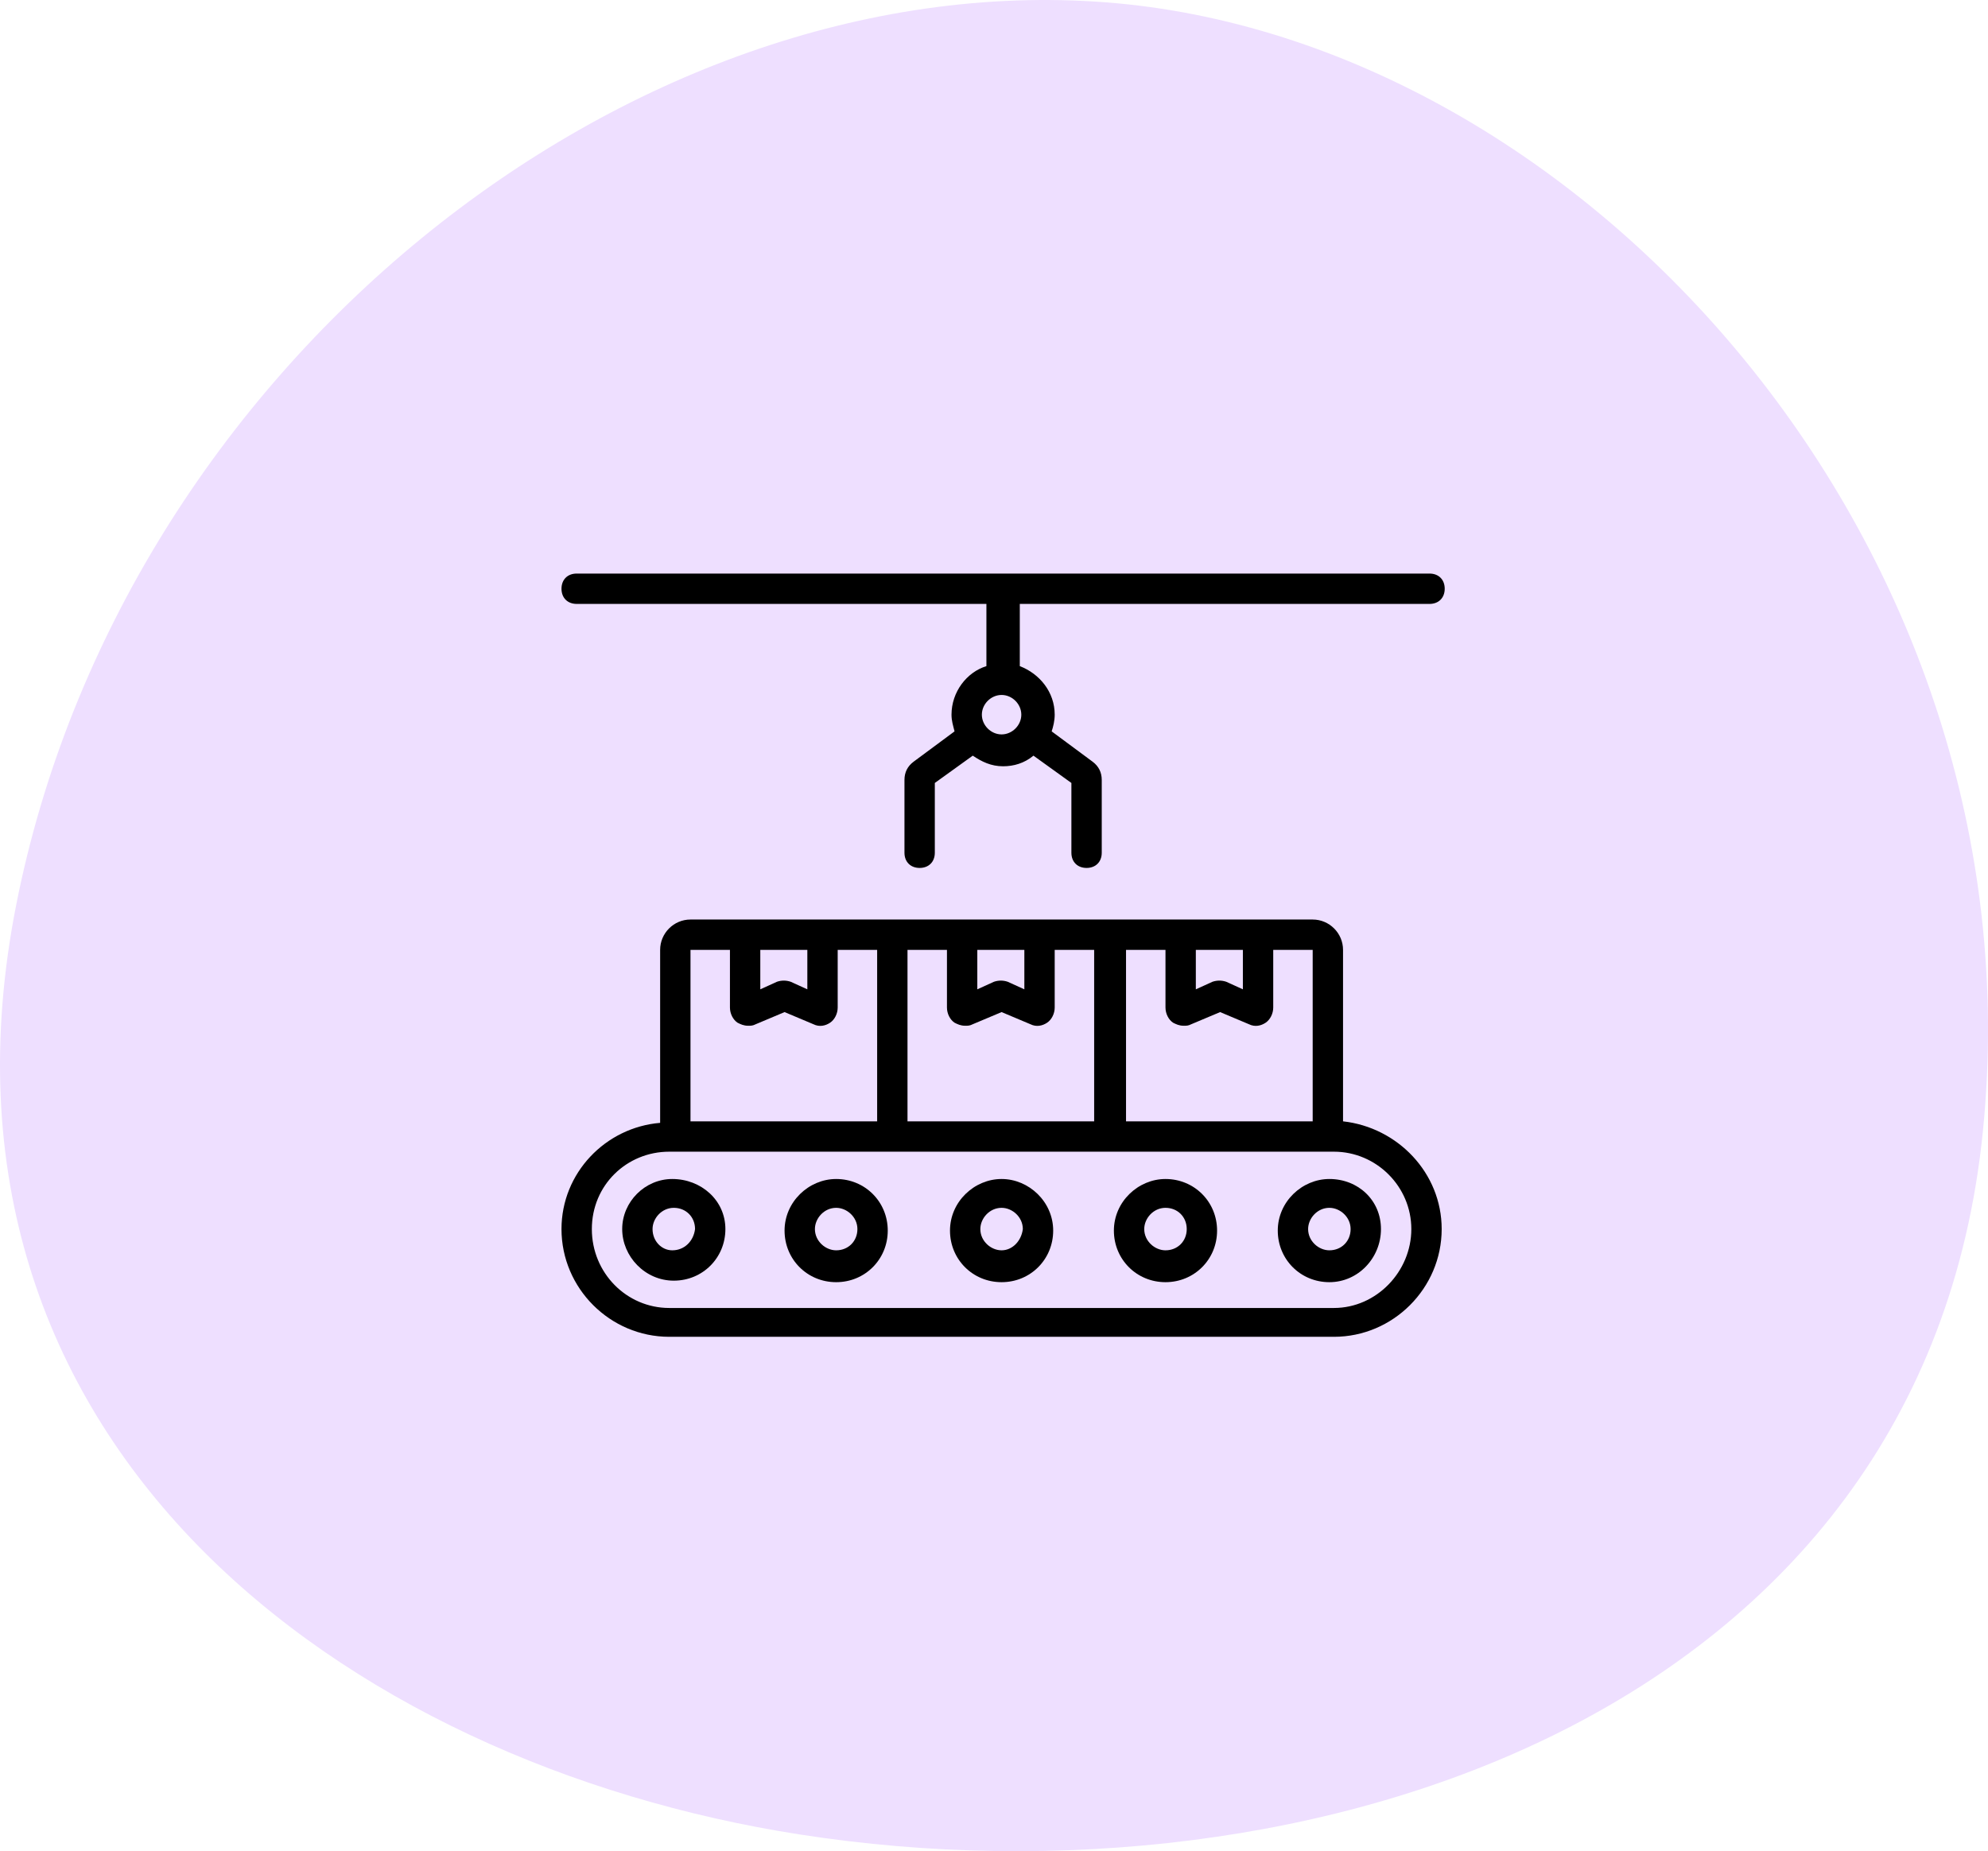 <svg width="131" height="122" viewBox="0 0 131 122" fill="none" xmlns="http://www.w3.org/2000/svg">
<path d="M72.869 0.154C41.344 -2.269 8.042 24.239 1.064 59.654C-5.915 95.069 22.605 116.221 52.728 120.902C86.344 126.127 126.813 113.028 130.666 74.528C134.519 36.028 104.394 2.576 72.869 0.154Z" fill="#EEDFFF"/>
<g clip-path="url(#clip0_398_4)">
<path d="M88.5 73.9V62.6C88.5 61.5 87.6 60.6 86.5 60.6H73.2H58.8H45.5C44.4 60.6 43.5 61.5 43.5 62.6V74C39.9 74.3 37 77.3 37 81C37 84.9 40.2 88.1 44.1 88.1H87.9C91.8 88.1 95 84.9 95 81C95 77.3 92.1 74.3 88.5 73.9ZM86.5 62.6V73.9H74.2V62.6H76.8V66.4C76.8 66.8 77 67.2 77.3 67.4C77.5 67.5 77.7 67.6 78 67.6C78.2 67.6 78.3 67.6 78.5 67.5L80.4 66.7L82.3 67.5C82.7 67.7 83.1 67.6 83.4 67.4C83.7 67.2 83.9 66.8 83.9 66.4V62.6H86.5ZM59.8 73.9V62.6H62.4V66.4C62.4 66.8 62.6 67.2 62.9 67.4C63.1 67.5 63.3 67.6 63.6 67.6C63.8 67.6 63.9 67.6 64.1 67.5L66 66.7L67.9 67.5C68.3 67.7 68.7 67.6 69 67.4C69.3 67.2 69.5 66.8 69.5 66.4V62.6H72.1V73.9H59.8ZM64.4 62.6H67.5V65.2L66.4 64.7C66.1 64.6 65.8 64.6 65.5 64.7L64.4 65.2V62.6ZM78.8 62.6H81.9V65.2L80.8 64.7C80.5 64.6 80.2 64.6 79.9 64.7L78.8 65.2V62.6ZM50.1 62.6H53.2V65.2L52.1 64.7C51.8 64.6 51.5 64.6 51.2 64.7L50.1 65.2V62.6ZM48.1 62.6V66.4C48.1 66.8 48.3 67.2 48.6 67.4C48.8 67.5 49 67.6 49.3 67.6C49.5 67.6 49.6 67.6 49.8 67.5L51.7 66.7L53.6 67.5C54 67.7 54.4 67.6 54.7 67.4C55 67.2 55.2 66.8 55.2 66.4V62.6H57.8V73.9H45.5V62.6H48.1ZM87.9 86.2H44.1C41.3 86.2 39 83.9 39 81C39 78.1 41.3 75.9 44.1 75.9H87.9C90.7 75.9 93 78.2 93 81C93 83.8 90.7 86.2 87.9 86.2Z" fill="black"/>
<path d="M44.3 77.7C42.5 77.7 41 79.2 41 81C41 82.8 42.5 84.4 44.4 84.4C46.3 84.4 47.8 82.9 47.8 81C47.8 79.1 46.2 77.7 44.3 77.7ZM44.3 82.4C43.6 82.4 43 81.8 43 81C43 80.3 43.6 79.6 44.4 79.6C45.2 79.6 45.8 80.2 45.8 81C45.7 81.8 45.1 82.4 44.3 82.4Z" fill="black"/>
<path d="M87.599 77.7C85.799 77.7 84.199 79.2 84.199 81.1C84.199 83 85.699 84.5 87.599 84.5C89.499 84.5 90.999 82.9 90.999 81C90.999 79.1 89.499 77.7 87.599 77.7ZM87.599 82.4C86.899 82.4 86.199 81.8 86.199 81C86.199 80.3 86.799 79.6 87.599 79.6C88.299 79.6 88.999 80.2 88.999 81C88.999 81.8 88.399 82.4 87.599 82.4Z" fill="black"/>
<path d="M76.8 77.7C75 77.7 73.4 79.2 73.4 81.1C73.4 83 74.9 84.5 76.8 84.5C78.7 84.5 80.2 83 80.2 81.1C80.2 79.2 78.7 77.7 76.8 77.7ZM76.8 82.4C76.1 82.4 75.4 81.8 75.4 81C75.4 80.3 76 79.6 76.8 79.6C77.6 79.6 78.2 80.2 78.2 81C78.2 81.8 77.6 82.4 76.8 82.4Z" fill="black"/>
<path d="M66 77.7C64.2 77.7 62.6 79.2 62.6 81.1C62.6 83 64.1 84.5 66 84.5C67.9 84.5 69.4 83 69.4 81.1C69.4 79.2 67.8 77.7 66 77.7ZM66 82.4C65.3 82.4 64.6 81.8 64.6 81C64.6 80.3 65.2 79.6 66 79.6C66.7 79.6 67.4 80.2 67.4 81C67.3 81.8 66.7 82.4 66 82.4Z" fill="black"/>
<path d="M55.099 77.7C53.299 77.7 51.699 79.2 51.699 81.1C51.699 83 53.199 84.5 55.099 84.5C56.999 84.5 58.499 83 58.499 81.1C58.499 79.2 56.999 77.7 55.099 77.7ZM55.099 82.4C54.399 82.4 53.699 81.8 53.699 81C53.699 80.3 54.299 79.6 55.099 79.6C55.799 79.6 56.499 80.2 56.499 81C56.499 81.8 55.899 82.4 55.099 82.4Z" fill="black"/>
<path d="M38 39.8H65V43.9C63.7 44.3 62.7 45.6 62.7 47.1C62.7 47.5 62.8 47.8 62.9 48.2L60.2 50.2C59.8 50.5 59.6 50.9 59.6 51.4V56.2C59.6 56.8 60 57.2 60.6 57.2C61.2 57.2 61.6 56.8 61.6 56.2V51.6L64.1 49.8C64.7 50.2 65.3 50.5 66.1 50.5C66.8 50.5 67.5 50.3 68.1 49.8L70.6 51.6V56.2C70.6 56.8 71 57.2 71.6 57.2C72.2 57.2 72.6 56.8 72.6 56.2V51.4C72.6 50.9 72.4 50.5 72 50.2L69.3 48.2C69.4 47.9 69.5 47.5 69.5 47.1C69.5 45.6 68.5 44.4 67.2 43.9V39.8H94.2C94.8 39.8 95.2 39.4 95.2 38.8C95.2 38.2 94.8 37.8 94.2 37.8H38C37.4 37.8 37 38.2 37 38.8C37 39.4 37.4 39.8 38 39.8ZM66 48.4C65.3 48.4 64.7 47.8 64.7 47.1C64.7 46.4 65.3 45.8 66 45.8C66.7 45.8 67.3 46.4 67.3 47.1C67.3 47.8 66.7 48.4 66 48.4Z" fill="black"/>
</g>
<defs>
<clipPath id="clip0_398_4">
<rect width="64" height="80" fill="white" transform="translate(34 31)"/>
</clipPath>
</defs>
</svg>
